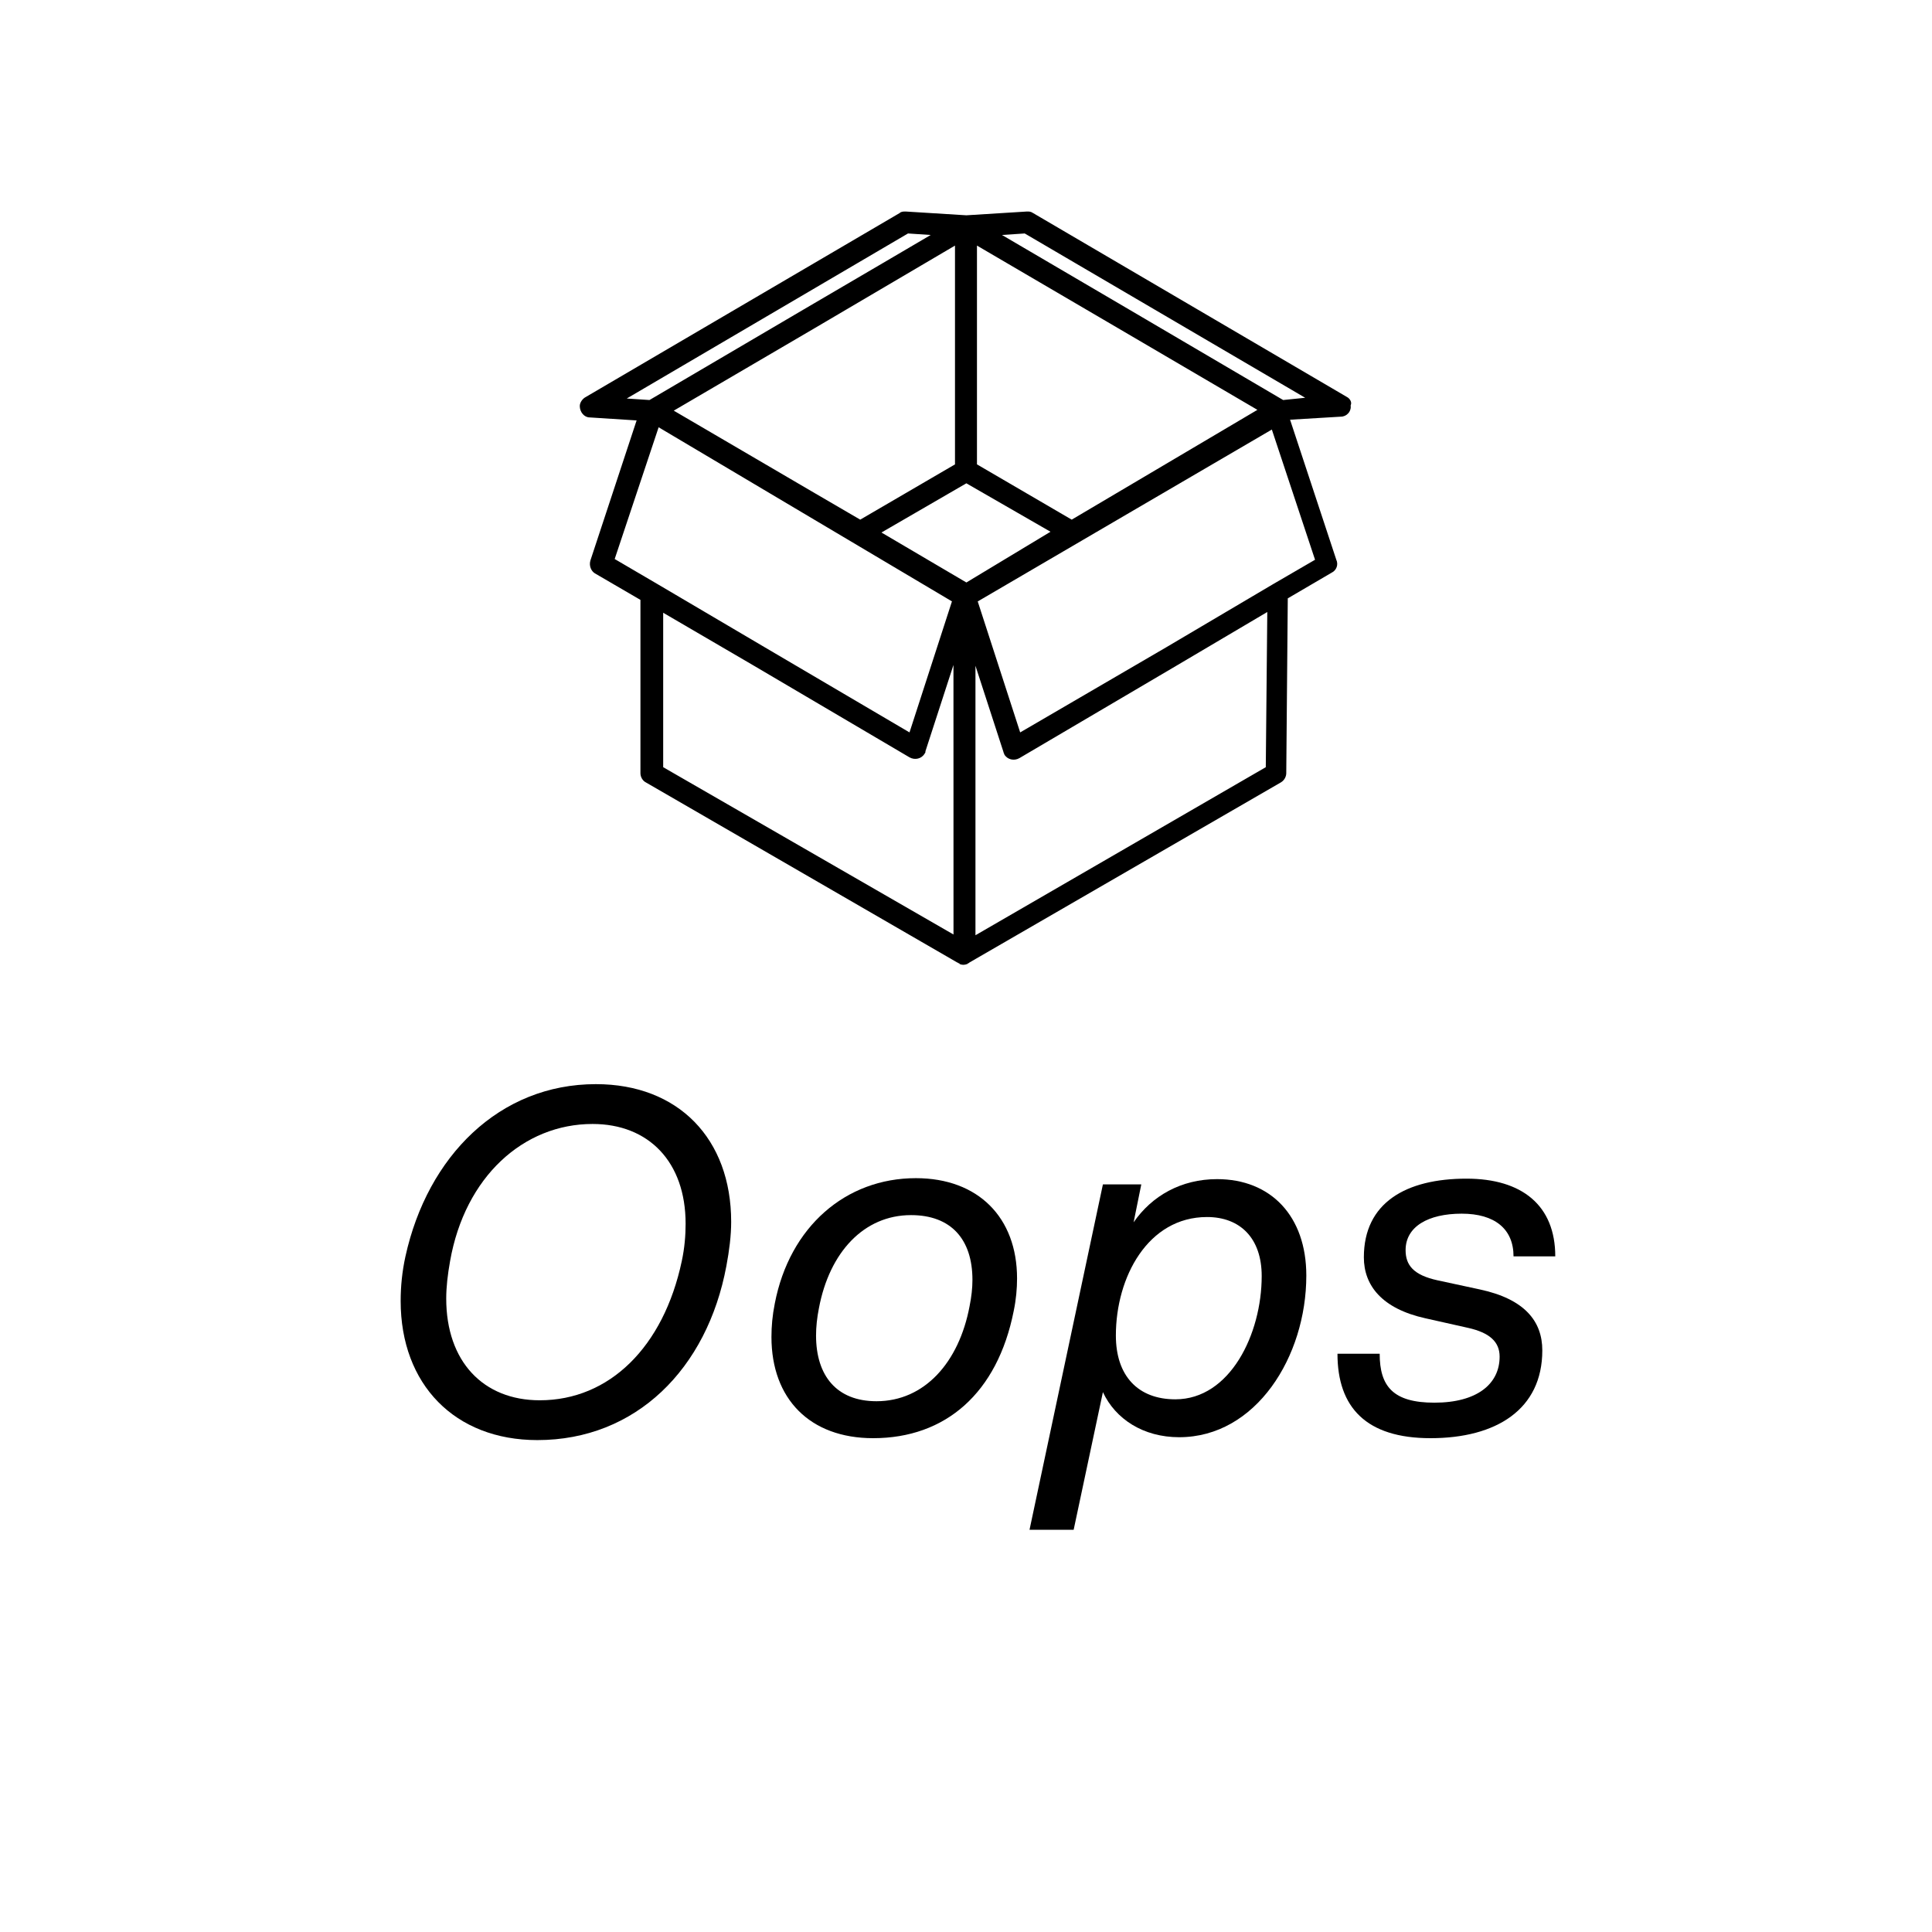 <svg xmlns="http://www.w3.org/2000/svg" xmlns:xlink="http://www.w3.org/1999/xlink" width="500" zoomAndPan="magnify" viewBox="0 0 375 375" height="500" preserveAspectRatio="xMidYMid meet" version="1.0"><defs><g/><clipPath id="9252936fd8"><path d="M 112.5 41.062 L 262.5 41.062 L 262.5 187.312 L 112.5 187.312 Z M 112.5 41.062 " clip-rule="nonzero"/></clipPath></defs><g clip-path="url(#9252936fd8)"><path fill="#000000" d="M 261.43 77.051 L 200.516 41.352 C 200.074 41.055 199.781 41.055 199.34 41.055 L 187.57 41.789 L 175.797 41.055 C 175.359 41.055 174.918 41.055 174.621 41.352 L 113.711 77.051 C 113.121 77.348 112.535 78.082 112.535 78.816 C 112.535 79.992 113.414 81.02 114.445 81.02 L 123.566 81.605 L 114.594 108.797 C 114.297 109.824 114.738 110.852 115.477 111.293 L 124.309 116.438 L 124.309 150.086 C 124.309 150.82 124.75 151.555 125.34 151.852 L 185.809 186.824 C 185.957 186.824 185.957 186.969 186.105 186.969 C 186.203 186.969 186.254 187.016 186.25 187.117 C 186.742 187.32 187.23 187.32 187.723 187.117 C 187.82 187.121 187.871 187.07 187.867 186.969 C 188.023 186.969 188.023 186.969 188.164 186.824 L 248.633 151.852 C 248.969 151.648 249.227 151.375 249.41 151.035 C 249.594 150.691 249.68 150.328 249.664 149.938 L 249.957 116.141 L 258.492 111.145 C 258.715 111.035 258.91 110.891 259.074 110.703 C 259.238 110.52 259.363 110.309 259.445 110.078 C 259.527 109.844 259.562 109.602 259.551 109.355 C 259.539 109.109 259.48 108.871 259.375 108.648 L 250.402 81.465 L 260.25 80.875 C 260.531 80.875 260.797 80.816 261.051 80.699 C 261.305 80.582 261.523 80.418 261.707 80.207 C 261.891 79.996 262.023 79.758 262.102 79.488 C 262.184 79.223 262.203 78.949 262.164 78.672 C 262.457 78.086 262.02 77.352 261.43 77.051 Z M 189.629 47.668 L 216.988 63.684 L 244.062 79.551 L 208.02 100.863 L 189.629 90.133 Z M 121.652 77.352 L 176.242 45.316 L 180.652 45.609 L 171.387 51.047 L 156.082 60.012 L 126.066 77.645 Z M 185.363 47.668 L 185.363 90.137 L 166.969 100.863 L 158.145 95.719 L 130.777 79.707 L 158.145 63.684 Z M 119.309 108.504 L 127.84 82.934 L 184.773 116.73 L 176.535 142.16 L 148.285 125.547 L 127.832 113.496 Z M 185.074 181.387 L 128.723 148.91 L 128.723 118.934 L 146.086 129.07 L 176.535 147 C 177.566 147.586 178.891 147.293 179.477 146.266 C 179.598 146.141 179.645 145.992 179.625 145.824 L 185.066 129.07 Z M 187.574 113.059 L 171.09 103.359 L 187.57 93.809 L 203.902 103.211 Z M 245.688 148.91 L 189.336 181.531 L 189.336 129.227 L 194.777 145.977 C 194.777 146.133 194.926 146.273 194.926 146.418 C 195.512 147.449 196.836 147.742 197.867 147.152 L 228.324 129.223 L 245.98 118.789 Z M 255.25 108.648 L 247.156 113.352 L 226.266 125.695 L 198.016 142.16 L 189.777 116.738 L 219.203 99.535 L 246.863 83.375 Z M 249.062 77.645 L 219.047 60.012 L 194.484 45.609 L 198.898 45.316 L 253.336 77.207 Z M 249.062 77.645 " fill-opacity="1" fill-rule="nonzero"/></g><g fill="#000000" fill-opacity="1"><g transform="translate(70.225, 277.939)"><g><path d="M 34.078 1.582 C 53.168 1.582 67.039 -12.199 70.766 -32.219 C 71.324 -35.195 71.695 -38.082 71.695 -40.785 C 71.695 -56.891 61.453 -67.508 45.438 -67.508 C 26.723 -67.508 12.758 -53.539 8.473 -34.078 C 7.82 -31.098 7.543 -28.215 7.543 -25.418 C 7.543 -9.219 18.062 1.582 34.078 1.582 Z M 34.543 -6.145 C 23.559 -6.145 16.387 -13.688 16.387 -25.887 C 16.387 -28.121 16.668 -30.539 17.133 -33.148 C 20.02 -49.535 31.379 -59.777 44.789 -59.777 C 55.68 -59.777 62.852 -52.422 62.852 -40.41 C 62.852 -38.176 62.664 -35.754 62.105 -33.148 C 58.566 -16.48 48.047 -6.145 34.543 -6.145 Z M 34.543 -6.145 "/></g></g></g><g fill="#000000" fill-opacity="1"><g transform="translate(145.547, 277.939)"><g><path d="M 23.93 1.211 C 37.988 1.211 48.047 -7.543 51.211 -23.465 C 51.676 -25.699 51.863 -27.84 51.863 -29.797 C 51.863 -41.621 44.32 -49.258 32.219 -49.258 C 18.621 -49.258 7.727 -39.852 4.844 -24.953 C 4.375 -22.625 4.191 -20.484 4.191 -18.438 C 4.191 -6.426 11.641 1.211 23.93 1.211 Z M 24.582 -5.961 C 16.852 -5.961 12.848 -10.895 12.848 -18.715 C 12.848 -20.391 13.035 -22.16 13.406 -24.023 C 15.457 -34.918 22.16 -42.086 31.285 -42.086 C 39.016 -42.086 43.203 -37.43 43.203 -29.516 C 43.203 -27.934 43.02 -26.258 42.645 -24.395 C 40.598 -13.5 33.895 -5.961 24.582 -5.961 Z M 24.582 -5.961 "/></g></g></g><g fill="#000000" fill-opacity="1"><g transform="translate(201.504, 277.939)"><g><path d="M 34.73 -49.07 C 27.746 -49.07 22.066 -45.812 18.531 -40.691 L 20.02 -48.047 L 12.57 -48.047 L -1.676 18.996 L 6.891 18.996 L 12.57 -7.727 C 14.992 -2.516 20.391 1.023 27.375 1.023 C 42.273 1.023 52.051 -14.617 52.051 -30.355 C 52.051 -41.902 45.16 -49.07 34.73 -49.07 Z M 26.629 -6.332 C 19.367 -6.332 15.086 -10.895 15.086 -18.715 C 15.086 -30.074 21.324 -41.715 32.777 -41.715 C 39.199 -41.715 43.391 -37.617 43.391 -30.262 C 43.391 -18.996 37.246 -6.332 26.629 -6.332 Z M 26.629 -6.332 "/></g></g></g><g fill="#000000" fill-opacity="1"><g transform="translate(257.74, 277.939)"><g><path d="M 19.926 1.211 C 32.684 1.211 41.621 -4.375 41.621 -15.828 C 41.621 -21.508 38.176 -25.793 29.516 -27.656 L 21.324 -29.422 C 16.574 -30.449 15.086 -32.402 15.086 -35.289 C 15.086 -39.852 19.461 -42.367 25.977 -42.367 C 32.402 -42.367 36.035 -39.387 36.035 -34.078 L 44.137 -34.078 C 44.137 -43.949 37.711 -49.164 26.91 -49.164 C 15.176 -49.164 6.984 -44.508 6.984 -33.895 C 6.984 -28.398 10.523 -23.93 18.902 -22.066 L 27.188 -20.207 C 31.379 -19.273 33.336 -17.504 33.336 -14.617 C 33.336 -9.312 28.957 -5.68 20.672 -5.68 C 12.664 -5.68 10.055 -8.844 10.055 -15.176 L 1.863 -15.176 C 1.863 -4.75 7.449 1.211 19.926 1.211 Z M 19.926 1.211 "/></g></g></g></svg>